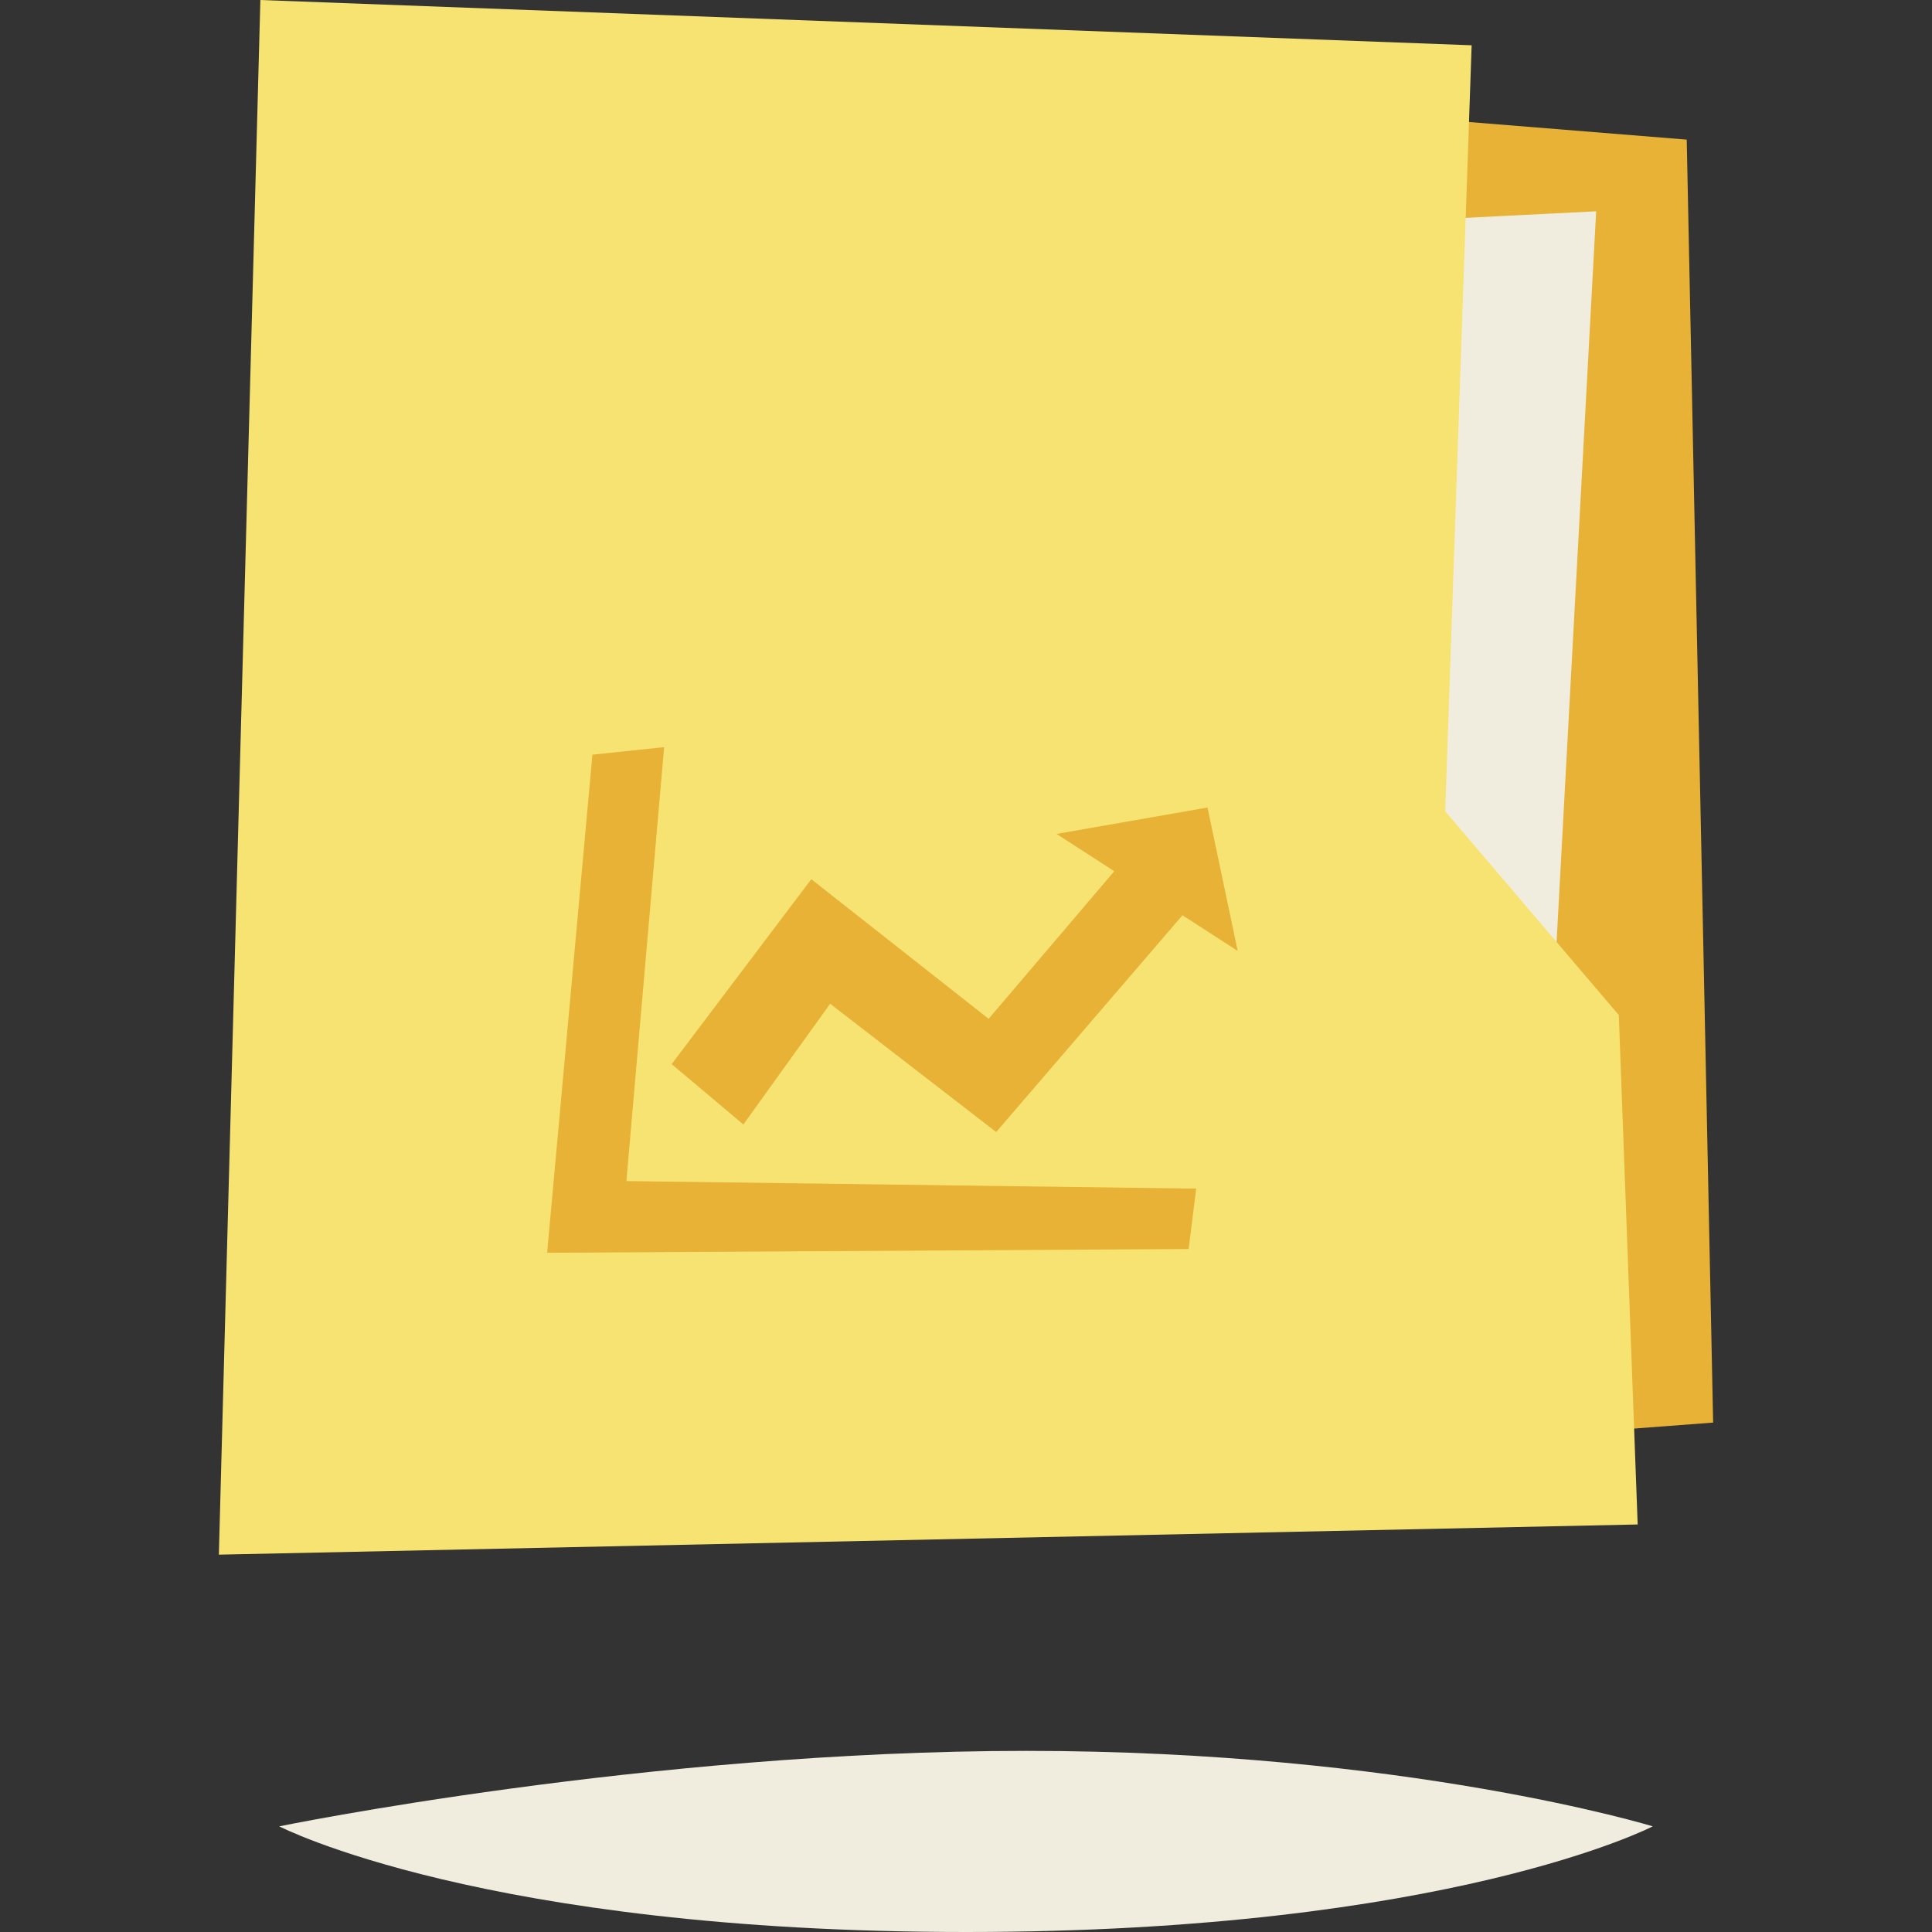 <svg id="Capa_1" enable-background="new 0 0 512 512" height="512" viewBox="0 0 512 512" width="512" xmlns="http://www.w3.org/2000/svg"><rect x="0" y="0" width="512" height="512" fill="#333333" stroke="none"/><g><g><g><path d="m454 377-7-340-99-8v356z" fill="#e7b236"/><path d="m363 59 60-3-13 240h-47z" fill="#f1edde"/><path d="m69 0-11 412 376-8-5-135-46-54 7-203z" fill="#f7e372"/></g><g fill="#e7b236"><path d="m176 198-10 115 151 2-2 16-170 1 12-132z"/><path d="m178 282 37-49 47 37 40-47 17 13-55 64-44-34-23 32z"/><path d="m280 221 48 31-8-38z"/></g></g><path d="m438 484s-54 28-182 28-182-28-182-28 97.484-20 198-20 166 20 166 20z" fill="#f1edde"/></g></svg>
